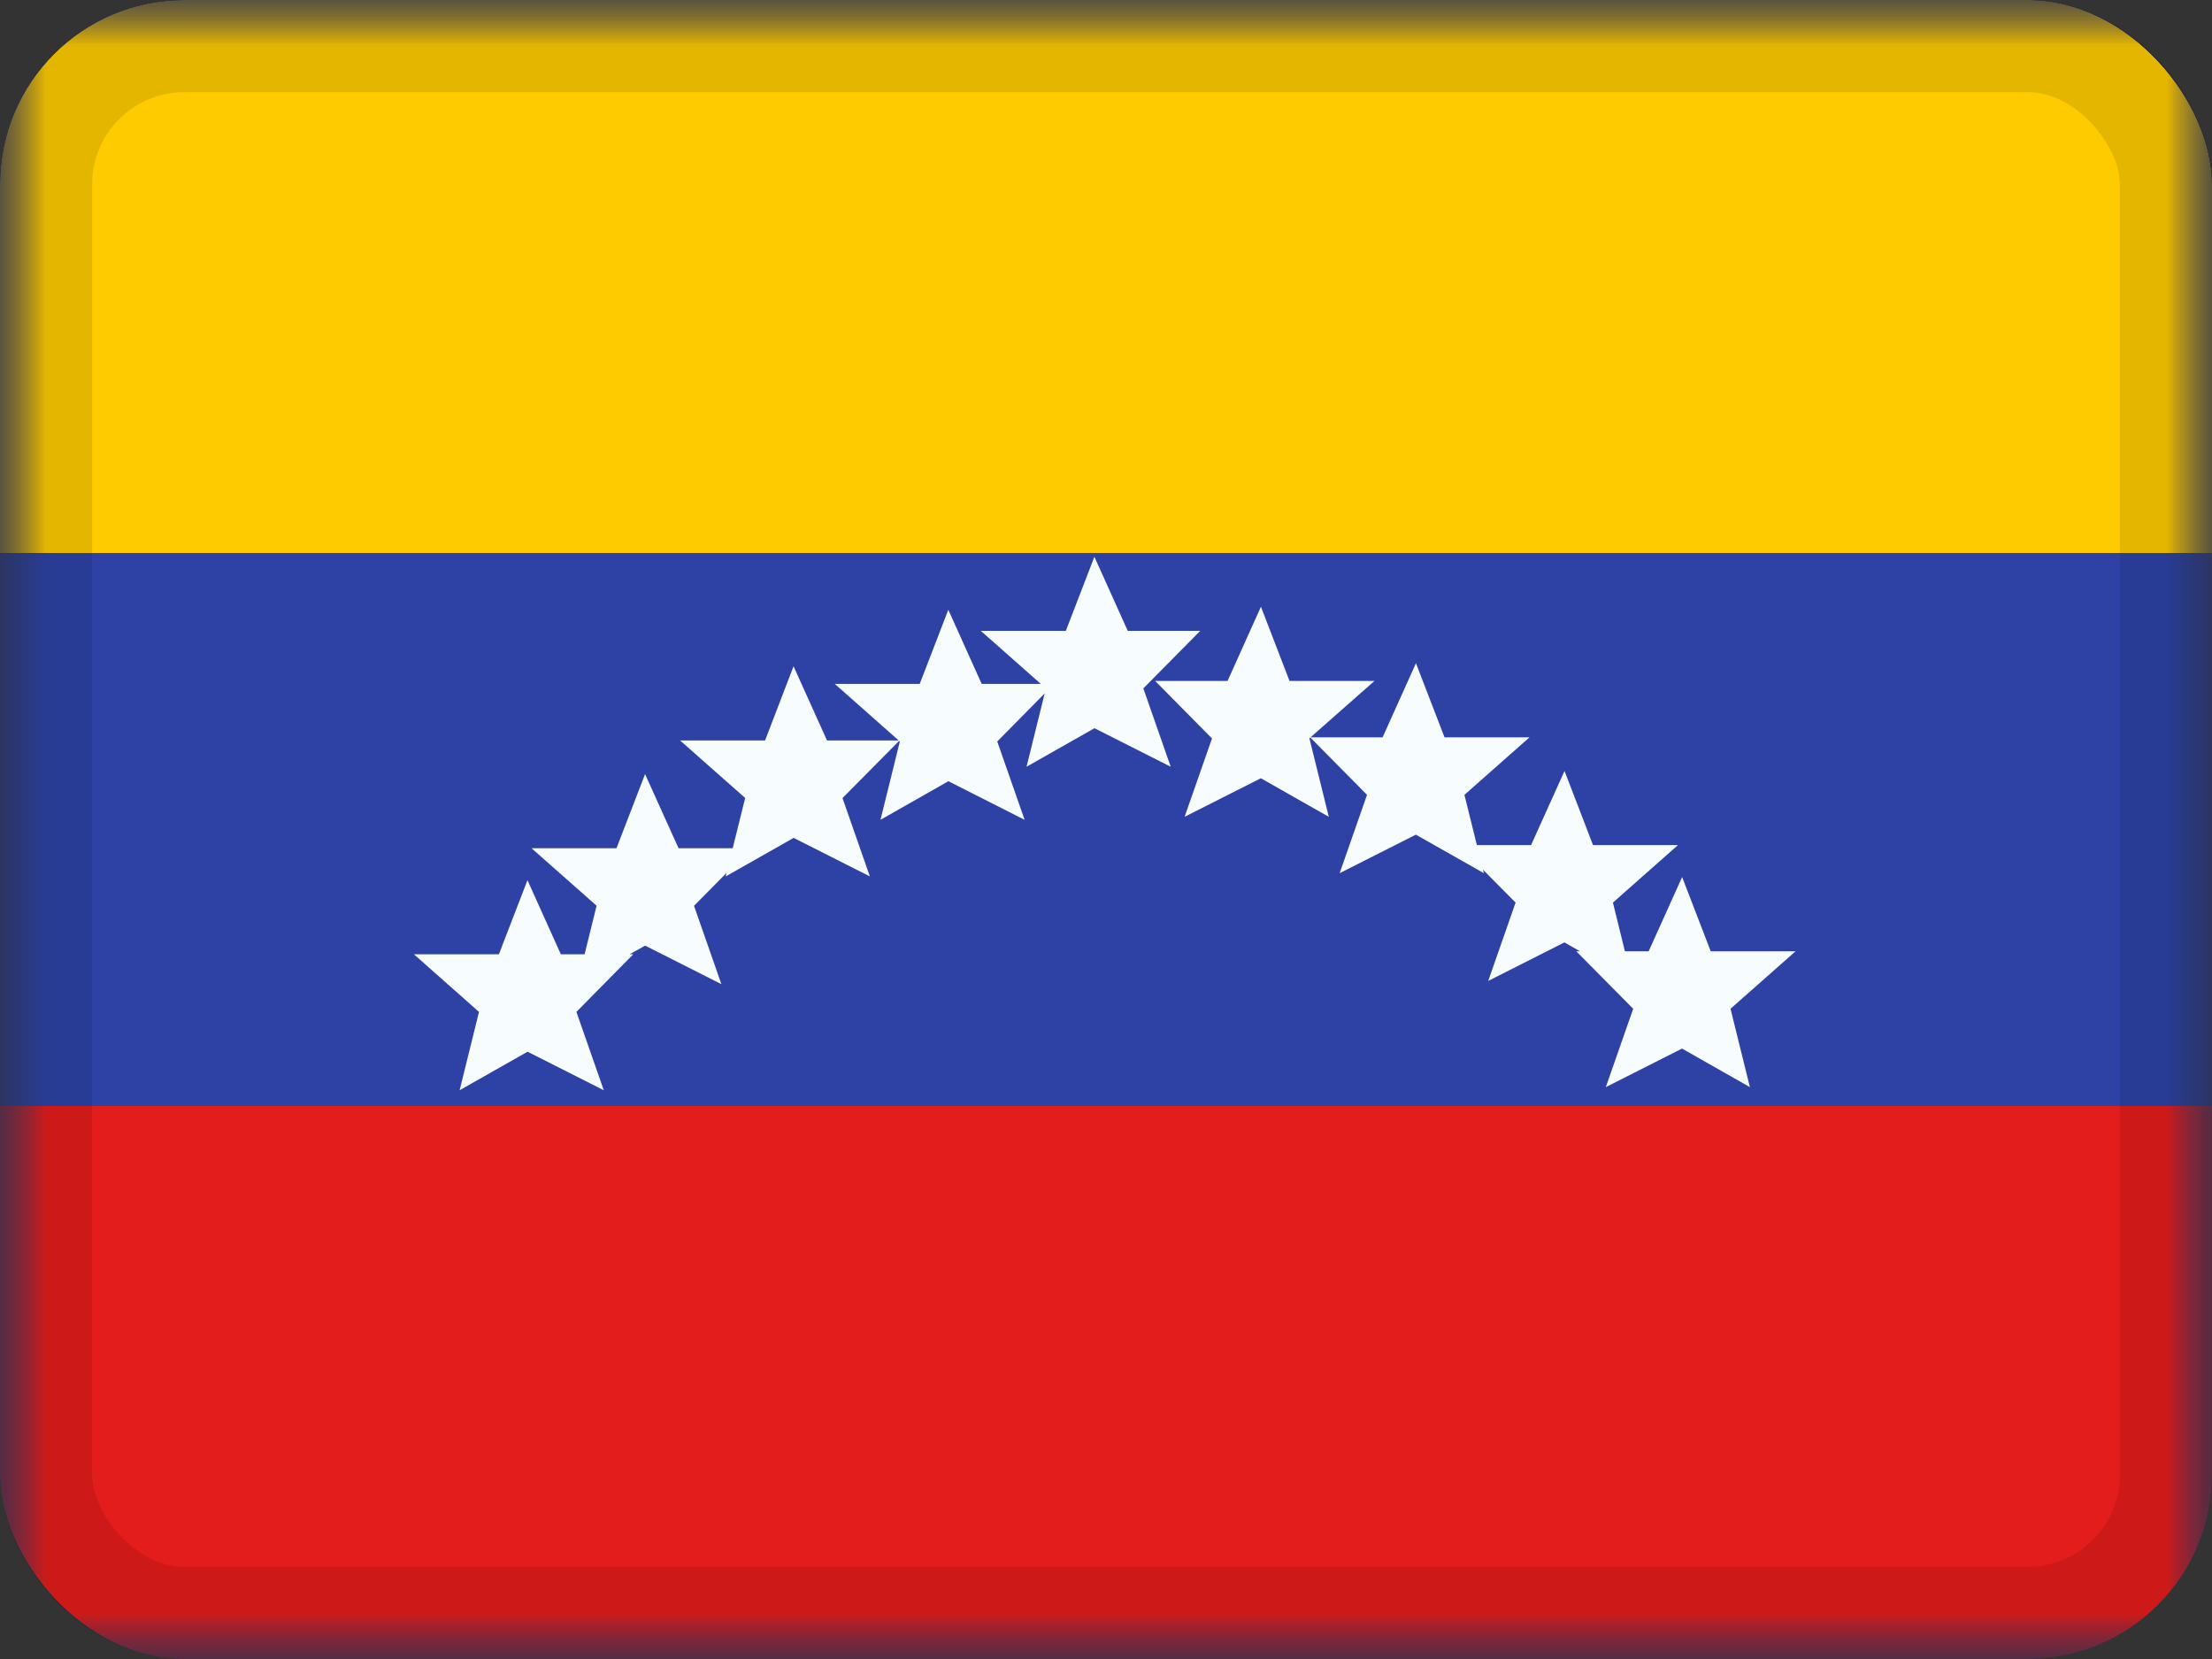 <svg xmlns="http://www.w3.org/2000/svg" fill="none" viewBox="0 0 24 18"><rect x="0" y="0" width="24" height="18" fill="#333333" stroke="none"/><g clip-path="url(#a)"><mask id="b" width="24" height="18" x="0" y="0" maskUnits="userSpaceOnUse" style="mask-type:luminance"><path fill="#fff" d="M0 0h24v18H0z"/></mask><g mask="url(#b)"><path fill="#2E42A5" fill-rule="evenodd" d="M0 0v18h24V0H0Z" clip-rule="evenodd"/><mask id="c" width="24" height="18" x="0" y="0" maskUnits="userSpaceOnUse" style="mask-type:luminance"><path fill="#fff" fill-rule="evenodd" d="M0 0v18h24V0H0Z" clip-rule="evenodd"/></mask><g fill-rule="evenodd" clip-rule="evenodd" mask="url(#c)"><path fill="#FECA00" d="M0 0v6h24V0H0Z"/><path fill="#E31D1C" d="M0 12v6h24v-6H0Z"/><path fill="#F7FCFF" d="m9.553 8.895.737-.419.827.419-.297-.85.617-.625h-.786l-.362-.804-.31.804h-.922l.694.614h-.778l-.363-.805-.309.805h-.922l.706.624-.135.545h-.588l-.363-.804-.31.804h-.922l.706.624-.13.527h-.258l-.362-.804-.31.804h-.922l.706.625-.21.85.737-.418.827.418-.297-.85.617-.625h-.04L7 10.26l.827.418-.297-.85.354-.358-.01.039.737-.418.827.418-.297-.85.614-.62.008.007-.21.85Zm4.864-.033-.737-.418-.827.418.297-.85-.617-.624h.786l.362-.805.31.805h.922L14.219 8h.782l.362-.804.31.804h.922l-.706.624.135.545h.588l.363-.804.309.804h.922l-.706.624.13.528h.258l.363-.805.31.805h.921l-.706.624.21.85-.736-.418-.827.418.297-.85-.618-.624h.04l-.168-.096-.827.418.297-.85-.354-.357.01.038-.738-.418-.827.418.297-.85-.615-.622-.01.009.21.85Z"/><path fill="#F7FCFF" d="m11.875 7.901-.737.418.21-.85-.706-.624h.922l.31-.804.362.804h.786l-.617.624.297.85-.827-.418Z"/></g></g></g><rect width="23" height="17" x=".5" y=".5" stroke="#000" stroke-opacity=".1" rx="1.5"/><defs><clipPath id="a"><rect width="24" height="18" fill="#fff" rx="2"/></clipPath></defs></svg>